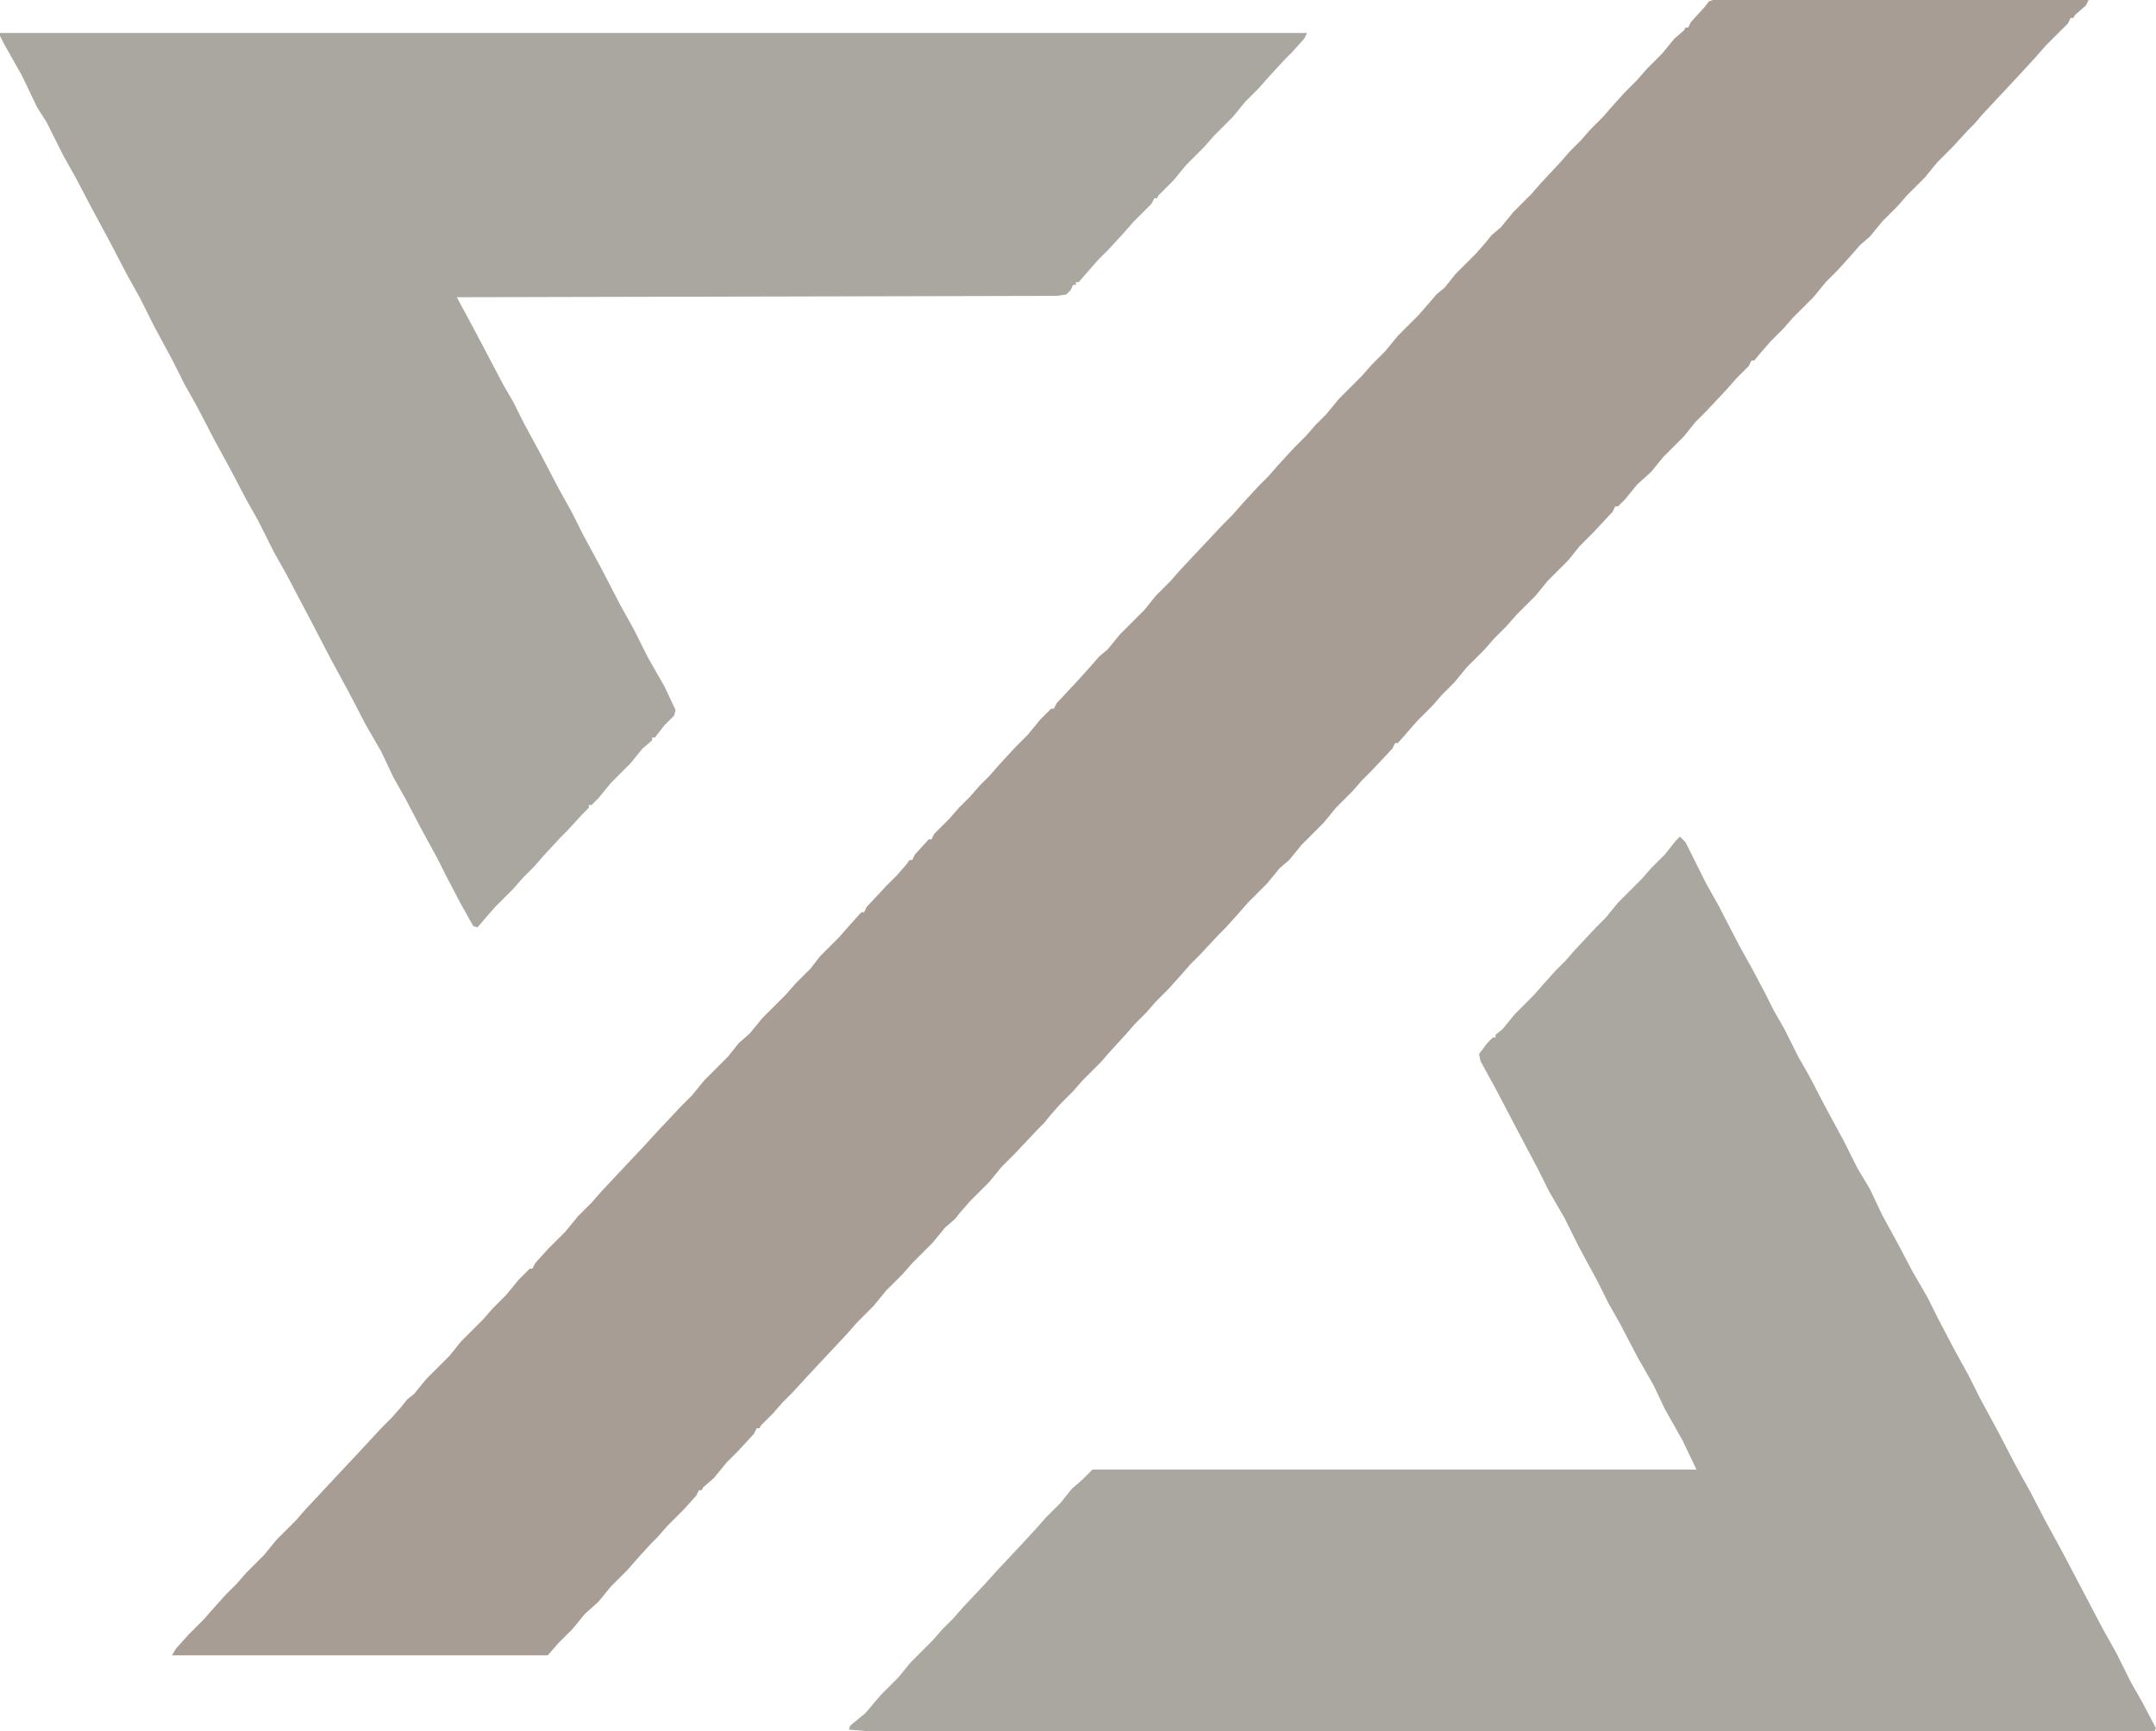 <svg xmlns="http://www.w3.org/2000/svg" version="1.1" viewBox="243 257 1567 1258">
<path transform="translate(1488,257)" d="m0 0h273l-2 4-8 7-1 2h-2l-2 4-16 16-7 8-11 12-28 30-6 7-5 5-11 12-11 11-9 11-13 13-7 8-11 11-9 11-7 6-7 8-9 10-9 9-9 11-15 15-7 8-9 9-7 8-5 6h-2l-2 4-9 9-7 8-16 17-7 7-8 10-15 15-9 11-10 9-9 11-5 5h-2l-2 4-14 15-10 10-8 10-15 15-9 11-14 14-7 8-9 9-7 8-13 13-9 11-9 9-7 8-11 11-14 16h-2l-2 4-15 16-7 7-7 8-12 12-9 11-16 16-9 11-7 6-9 11-14 14-7 8-9 10-5 5-14 15-7 7-7 8-9 10-9 9-7 8-8 8-7 8-11 12-7 8-13 13-7 8-10 10-7 8-4 5-5 5-16 17-10 10-9 11-14 14-7 8-4 5-7 6-9 11-15 15-7 8-12 12-9 11-12 12-7 8-29 31-11 12-7 7-7 8-9 9-1 2h-2l-2 4-12 13-8 8-9 11-8 7-1 2h-2l-2 4-9 10-12 12-7 8-5 5-10 11-7 8-12 12-9 11-10 9-9 11-10 10-7 8-1 1h-273l3-5 9-10 11-11 7-8 9-10 8-8 7-8 13-13 9-11 14-14 7-8 14-15 29-31 12-13 8-8 7-8 4-5 5-4 9-11 17-17 8-10 16-16 7-8 10-10 9-11 8-8h2l2-4 9-10 13-13 9-11 10-10 7-8 15-16 16-17 11-12 16-17 8-8 9-11 17-17 8-10 8-7 9-11 17-17 7-8 11-11 7-9 14-14 7-8 9-10h2l2-4 14-15 8-8 7-8 2-3h2l2-4 10-11h2l2-4 11-11 7-8 8-8 7-8 7-7 7-8 12-13 9-9 9-11 8-8h2l2-4 15-16 9-10 7-8 6-5 9-11 18-18 8-10 11-11 7-8 31-33 7-7 7-8 12-13 7-7 7-8 11-12 9-9 7-8 8-8 9-11 17-17 7-8 10-10 9-11 15-15 7-8 6-7 6-5 8-10 15-15 7-8 4-5 7-6 9-11 13-13 7-8 14-15 7-8 8-8 7-8 9-9 7-8 9-10 9-9 7-8 11-11 9-11 7-6 1-2h2l2-4 10-11 3-4z" fill="#A79D94"/>
<path transform="translate(243,281)" d="m0 0h950l-2 4-9 10-5 5-12 13-7 8-10 10-9 11-14 14-7 8-13 13-9 11-11 11-1 2h-2l-2 4-13 13-7 8-11 12-8 8-14 16h-2v2h-2l-2 4-3 3-7 1-436 1 14 26 20 38 7 12 8 16 13 24 12 23 10 18 8 16 13 24 14 27 10 18 10 20 12 21 8 17-1 4-7 7-7 9h-2v2l-7 6-9 11-14 14-9 11-5 5h-2v2l-5 5-11 12-5 5-12 13-7 8-8 8-7 8-13 13-7 8-6 7-3-1-9-16-11-21-6-12-12-22-11-21-9-16-9-19-11-19-13-25-12-22-13-25-20-38-9-16-11-22-9-16-11-21-12-22-13-25-9-16-8-16-14-26-10-20-10-18-12-23-14-26-11-21-9-16-12-24-7-11-11-23-13-23-3-6z" fill="#AAA6A0"/>
<path transform="translate(1464,865)" d="m0 0 4 4 15 30 9 16 15 29 10 18 9 17 6 12 8 14 10 20 8 14 12 23 13 24 10 20 9 15 9 19 12 22 10 19 11 19 8 16 11 21 11 20 8 16 13 24 13 25 10 18 12 23 12 22 30 57 9 16 11 22 8 14 10 19-1 2h-937l-12-1 1-3 11-9 11-13 13-13 9-11 16-16 7-8 8-8 7-8 16-17 9-10 16-17 12-13 7-8 11-11 8-10 8-7 7-7h439l-10-21-13-23-8-17-12-21-12-23-9-16-8-16-13-24-11-22-11-19-8-16-9-17-10-19-11-21-12-22-1-5 6-8 4-4h2v-2l5-4 9-11 14-14 7-8 9-10 7-7 7-8 15-16 7-7 9-11 17-17 7-8 10-10 8-10z" fill="#AAA6A0"/>
</svg>
